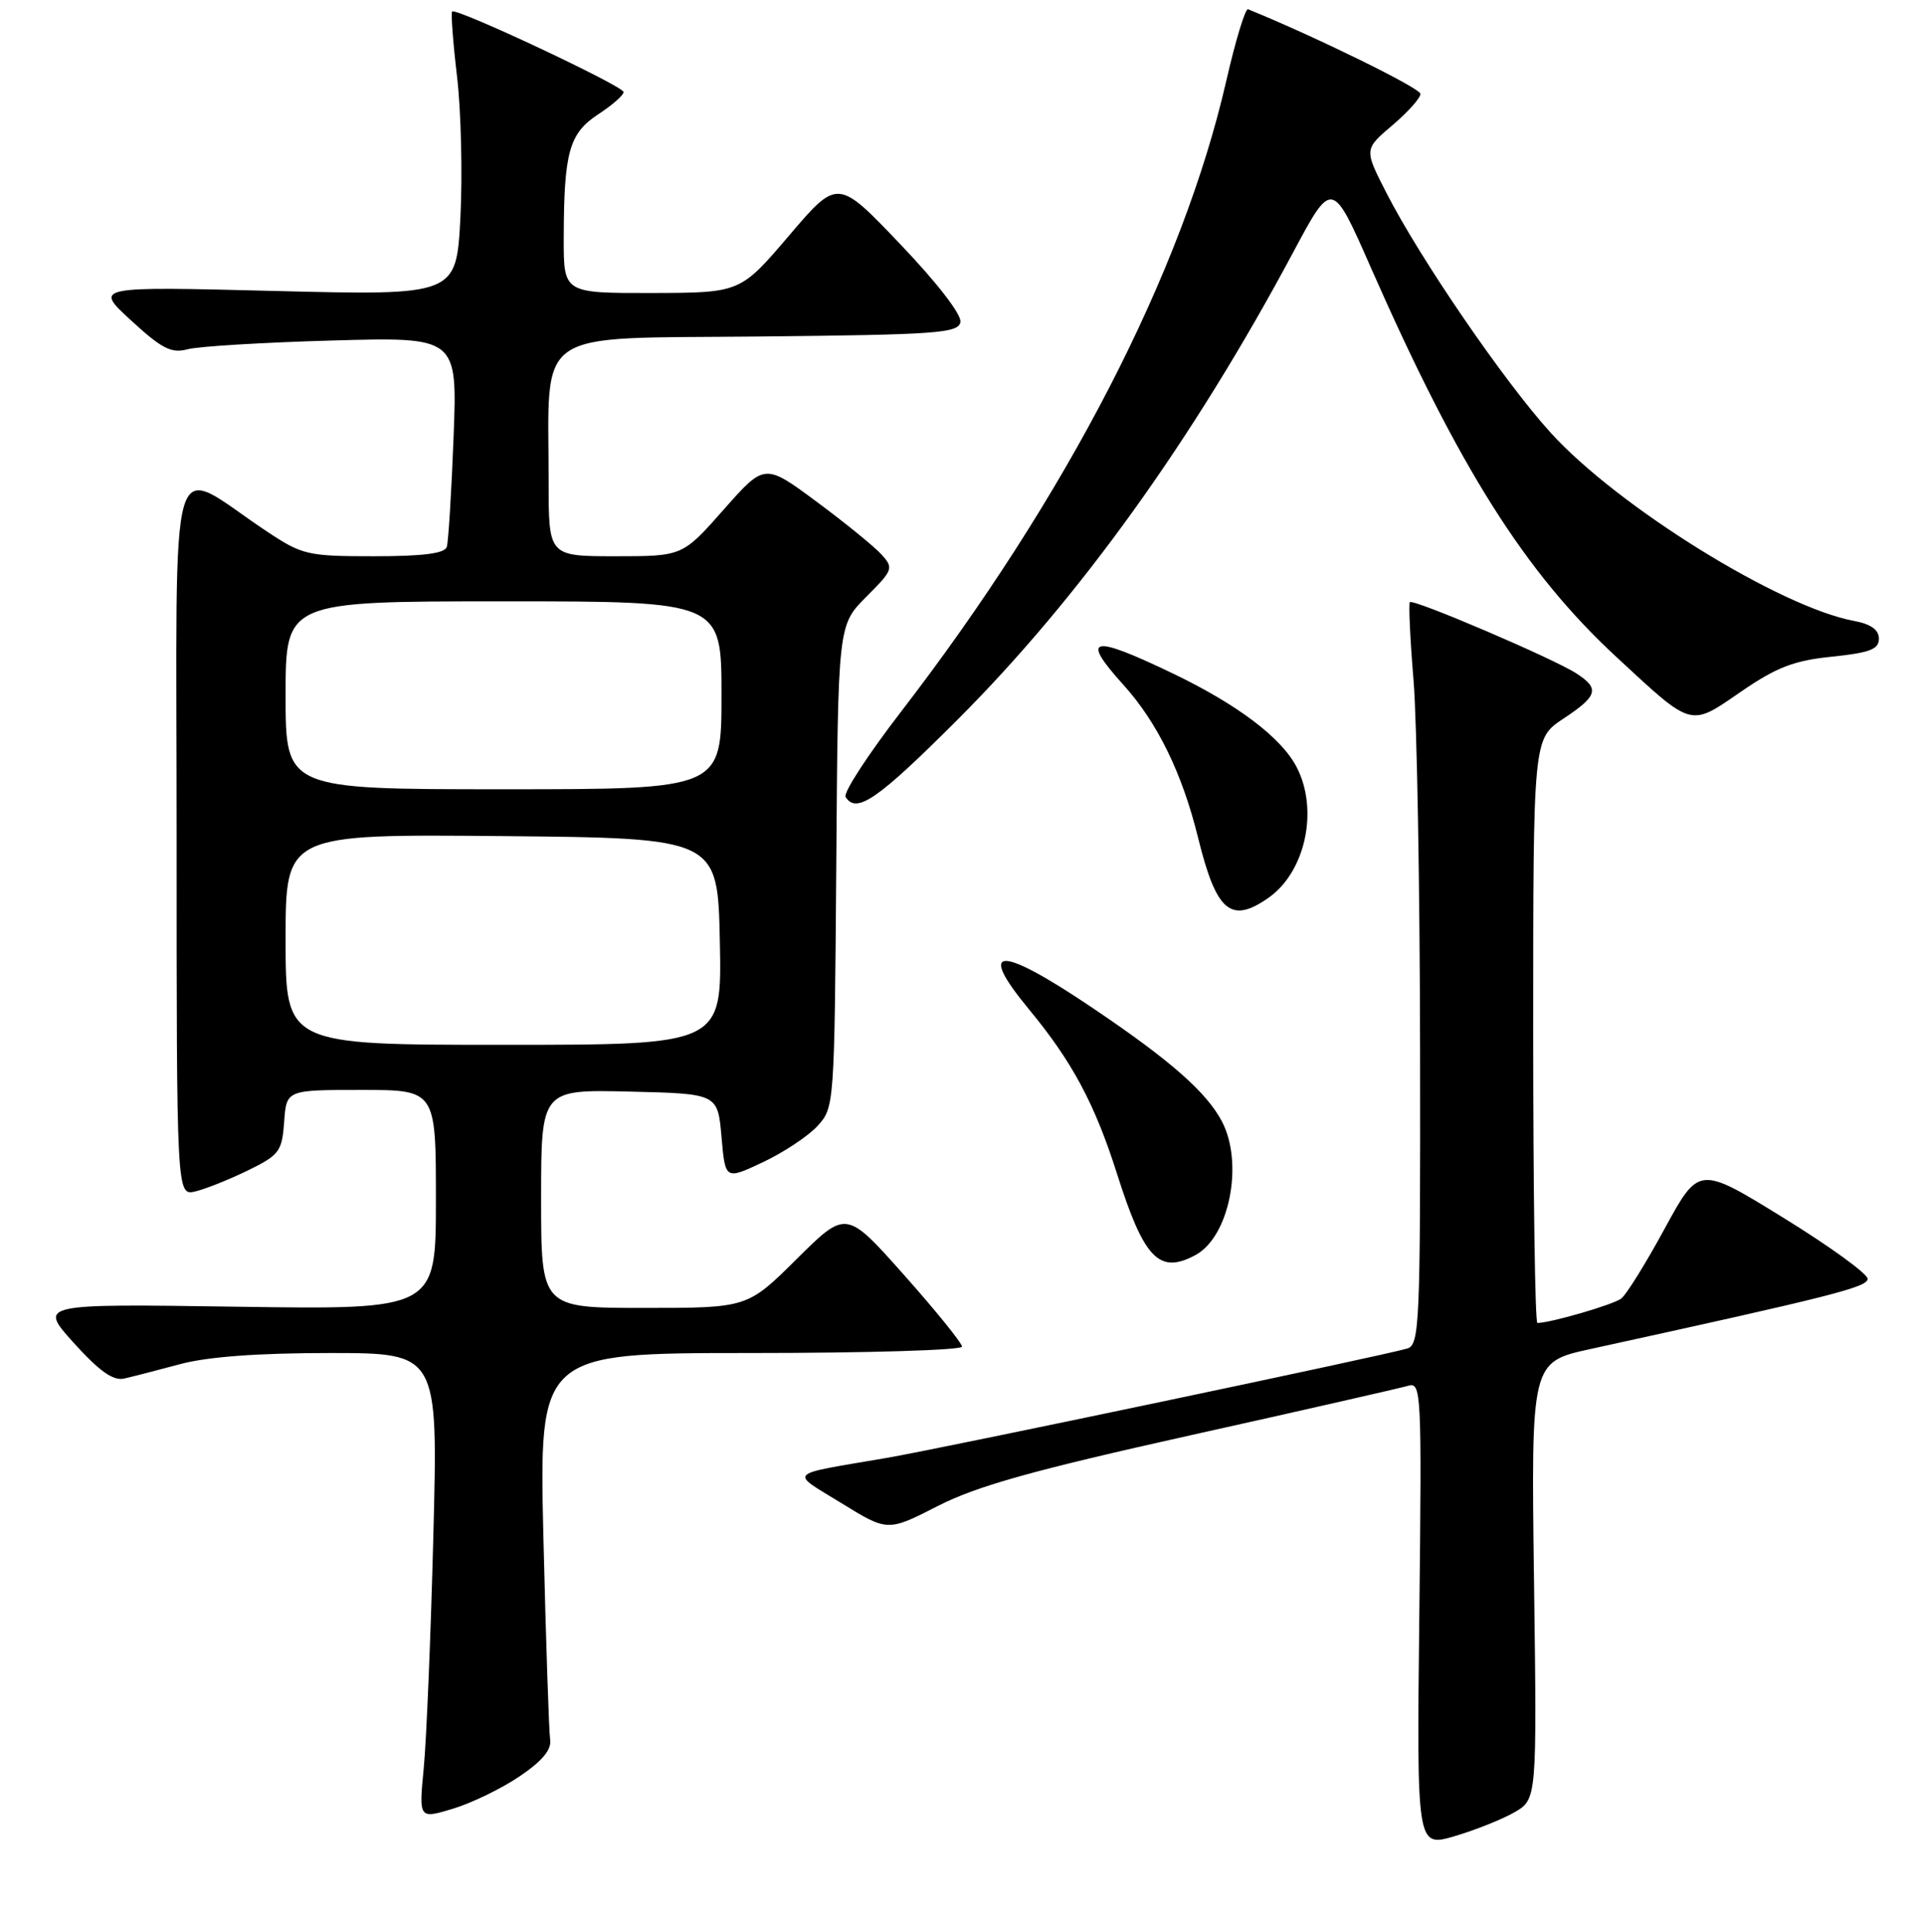<?xml version="1.0" encoding="UTF-8" standalone="no"?>
<!DOCTYPE svg PUBLIC "-//W3C//DTD SVG 1.1//EN" "http://www.w3.org/Graphics/SVG/1.1/DTD/svg11.dtd" >
<svg xmlns="http://www.w3.org/2000/svg" xmlns:xlink="http://www.w3.org/1999/xlink" version="1.1" viewBox="0 0 256 257">
 <g >
 <path fill="currentColor"
d=" M 201.50 241.10 C 204.50 239.37 204.50 239.37 204.11 210.29 C 203.72 181.20 203.72 181.20 211.61 179.47 C 243.76 172.44 248.50 171.24 248.50 170.13 C 248.50 169.46 243.45 165.80 237.28 162.00 C 226.06 155.08 226.06 155.08 221.50 163.44 C 219.00 168.04 216.40 172.23 215.72 172.75 C 214.69 173.56 206.30 176.00 204.56 176.00 C 204.25 176.00 204.00 158.51 204.00 137.13 C 204.00 98.27 204.00 98.27 208.00 95.62 C 212.60 92.58 212.88 91.61 209.75 89.59 C 206.72 87.62 188.03 79.63 187.59 80.11 C 187.41 80.33 187.62 85.00 188.08 90.50 C 188.53 96.00 188.92 118.13 188.95 139.68 C 189.00 176.15 188.88 178.90 187.25 179.40 C 184.41 180.28 125.08 192.74 118.00 193.95 C 104.43 196.27 105.01 195.70 111.97 199.98 C 118.11 203.76 118.11 203.76 124.81 200.34 C 130.03 197.68 137.43 195.61 158.50 190.92 C 173.35 187.62 186.33 184.66 187.35 184.36 C 189.12 183.83 189.18 185.03 188.85 214.77 C 188.50 245.74 188.50 245.74 193.50 244.29 C 196.25 243.48 199.85 242.05 201.50 241.10 Z  M 69.16 236.30 C 72.16 234.27 73.41 232.76 73.20 231.43 C 73.04 230.37 72.64 218.36 72.31 204.75 C 71.72 180.00 71.72 180.00 99.86 180.00 C 115.34 180.00 128.00 179.62 128.00 179.15 C 128.00 178.68 124.53 174.39 120.30 169.63 C 112.59 160.96 112.59 160.96 106.02 167.48 C 99.45 174.00 99.45 174.00 85.72 174.00 C 72.00 174.00 72.00 174.00 72.00 159.47 C 72.00 144.94 72.00 144.94 83.75 145.22 C 95.50 145.50 95.50 145.50 96.00 151.24 C 96.50 156.97 96.50 156.97 101.50 154.62 C 104.25 153.32 107.52 151.16 108.77 149.80 C 111.01 147.36 111.03 147.04 111.27 115.25 C 111.50 83.17 111.50 83.17 115.25 79.41 C 118.83 75.83 118.93 75.58 117.29 73.77 C 116.35 72.73 112.47 69.57 108.66 66.75 C 101.74 61.62 101.74 61.62 96.28 67.81 C 90.81 74.00 90.81 74.00 81.90 74.00 C 73.00 74.00 73.00 74.00 73.00 64.14 C 73.00 43.39 70.58 45.07 100.87 44.77 C 124.66 44.53 127.51 44.33 127.79 42.85 C 127.98 41.88 124.70 37.63 119.78 32.48 C 111.46 23.75 111.46 23.75 104.98 31.35 C 98.50 38.95 98.50 38.95 86.75 38.98 C 75.00 39.00 75.00 39.00 75.01 31.75 C 75.03 20.24 75.72 17.76 79.59 15.21 C 81.47 13.99 82.99 12.65 82.97 12.24 C 82.94 11.45 60.73 1.01 60.16 1.53 C 59.98 1.70 60.27 5.59 60.81 10.17 C 61.35 14.75 61.55 23.18 61.26 28.91 C 60.72 39.31 60.72 39.31 36.61 38.71 C 12.50 38.10 12.50 38.10 17.44 42.63 C 21.54 46.40 22.80 47.04 24.94 46.47 C 26.35 46.08 35.01 45.56 44.18 45.30 C 60.86 44.83 60.86 44.83 60.35 58.17 C 60.07 65.50 59.66 72.06 59.45 72.75 C 59.18 73.63 56.33 74.00 49.77 74.00 C 40.92 74.00 40.23 73.84 35.49 70.69 C 22.12 61.81 23.50 57.14 23.50 111.12 C 23.50 159.09 23.50 159.09 26.00 158.50 C 27.38 158.17 30.52 156.91 33.00 155.70 C 37.17 153.66 37.52 153.19 37.81 149.25 C 38.11 145.00 38.11 145.00 48.06 145.00 C 58.00 145.00 58.00 145.00 58.00 159.62 C 58.00 174.23 58.00 174.23 31.56 173.84 C 5.13 173.45 5.13 173.45 9.81 178.65 C 13.20 182.40 15.05 183.72 16.50 183.40 C 17.60 183.15 20.96 182.29 23.96 181.48 C 27.59 180.50 34.27 180.00 43.86 180.00 C 58.29 180.00 58.29 180.00 57.66 204.25 C 57.32 217.59 56.74 231.53 56.38 235.24 C 55.73 241.99 55.73 241.99 60.28 240.62 C 62.78 239.86 66.78 237.92 69.16 236.30 Z  M 159.06 166.97 C 163.57 164.55 165.51 154.79 162.59 149.20 C 160.54 145.30 155.73 141.07 145.42 134.12 C 132.93 125.70 129.87 125.75 136.89 134.25 C 142.66 141.22 145.68 146.87 148.63 156.17 C 152.23 167.48 154.23 169.56 159.06 166.97 Z  M 168.78 119.44 C 173.70 116.00 175.48 107.75 172.53 102.06 C 170.50 98.13 164.63 93.70 155.92 89.53 C 145.17 84.38 143.72 84.73 149.46 91.09 C 154.00 96.11 157.30 102.86 159.42 111.48 C 161.84 121.30 163.77 122.95 168.78 119.44 Z  M 127.40 95.75 C 143.64 79.51 158.79 58.41 172.08 33.54 C 177.25 23.87 177.25 23.87 182.44 35.69 C 194.13 62.23 202.90 76.14 215.09 87.42 C 225.28 96.86 224.80 96.73 231.63 92.03 C 236.39 88.76 238.68 87.88 243.75 87.36 C 248.79 86.84 250.00 86.38 250.00 84.97 C 250.00 83.78 248.93 83.02 246.67 82.60 C 236.76 80.74 215.25 67.40 206.33 57.57 C 200.13 50.75 188.99 34.48 184.48 25.68 C 181.50 19.86 181.50 19.86 185.25 16.68 C 187.31 14.93 189.00 13.05 189.00 12.49 C 189.00 11.73 174.97 4.85 166.06 1.23 C 165.70 1.09 164.40 5.36 163.17 10.73 C 157.34 36.21 141.93 66.09 119.82 94.77 C 115.47 100.42 112.18 105.48 112.51 106.02 C 113.94 108.33 116.78 106.37 127.40 95.75 Z  M 38.00 124.98 C 38.00 110.97 38.00 110.97 66.75 111.23 C 95.50 111.50 95.50 111.50 95.78 125.25 C 96.06 139.00 96.06 139.00 67.03 139.00 C 38.00 139.00 38.00 139.00 38.00 124.98 Z  M 38.00 92.50 C 38.00 80.00 38.00 80.00 67.00 80.00 C 96.00 80.00 96.00 80.00 96.00 92.50 C 96.00 105.00 96.00 105.00 67.00 105.00 C 38.00 105.00 38.00 105.00 38.00 92.50 Z "/>
</g>
</svg>